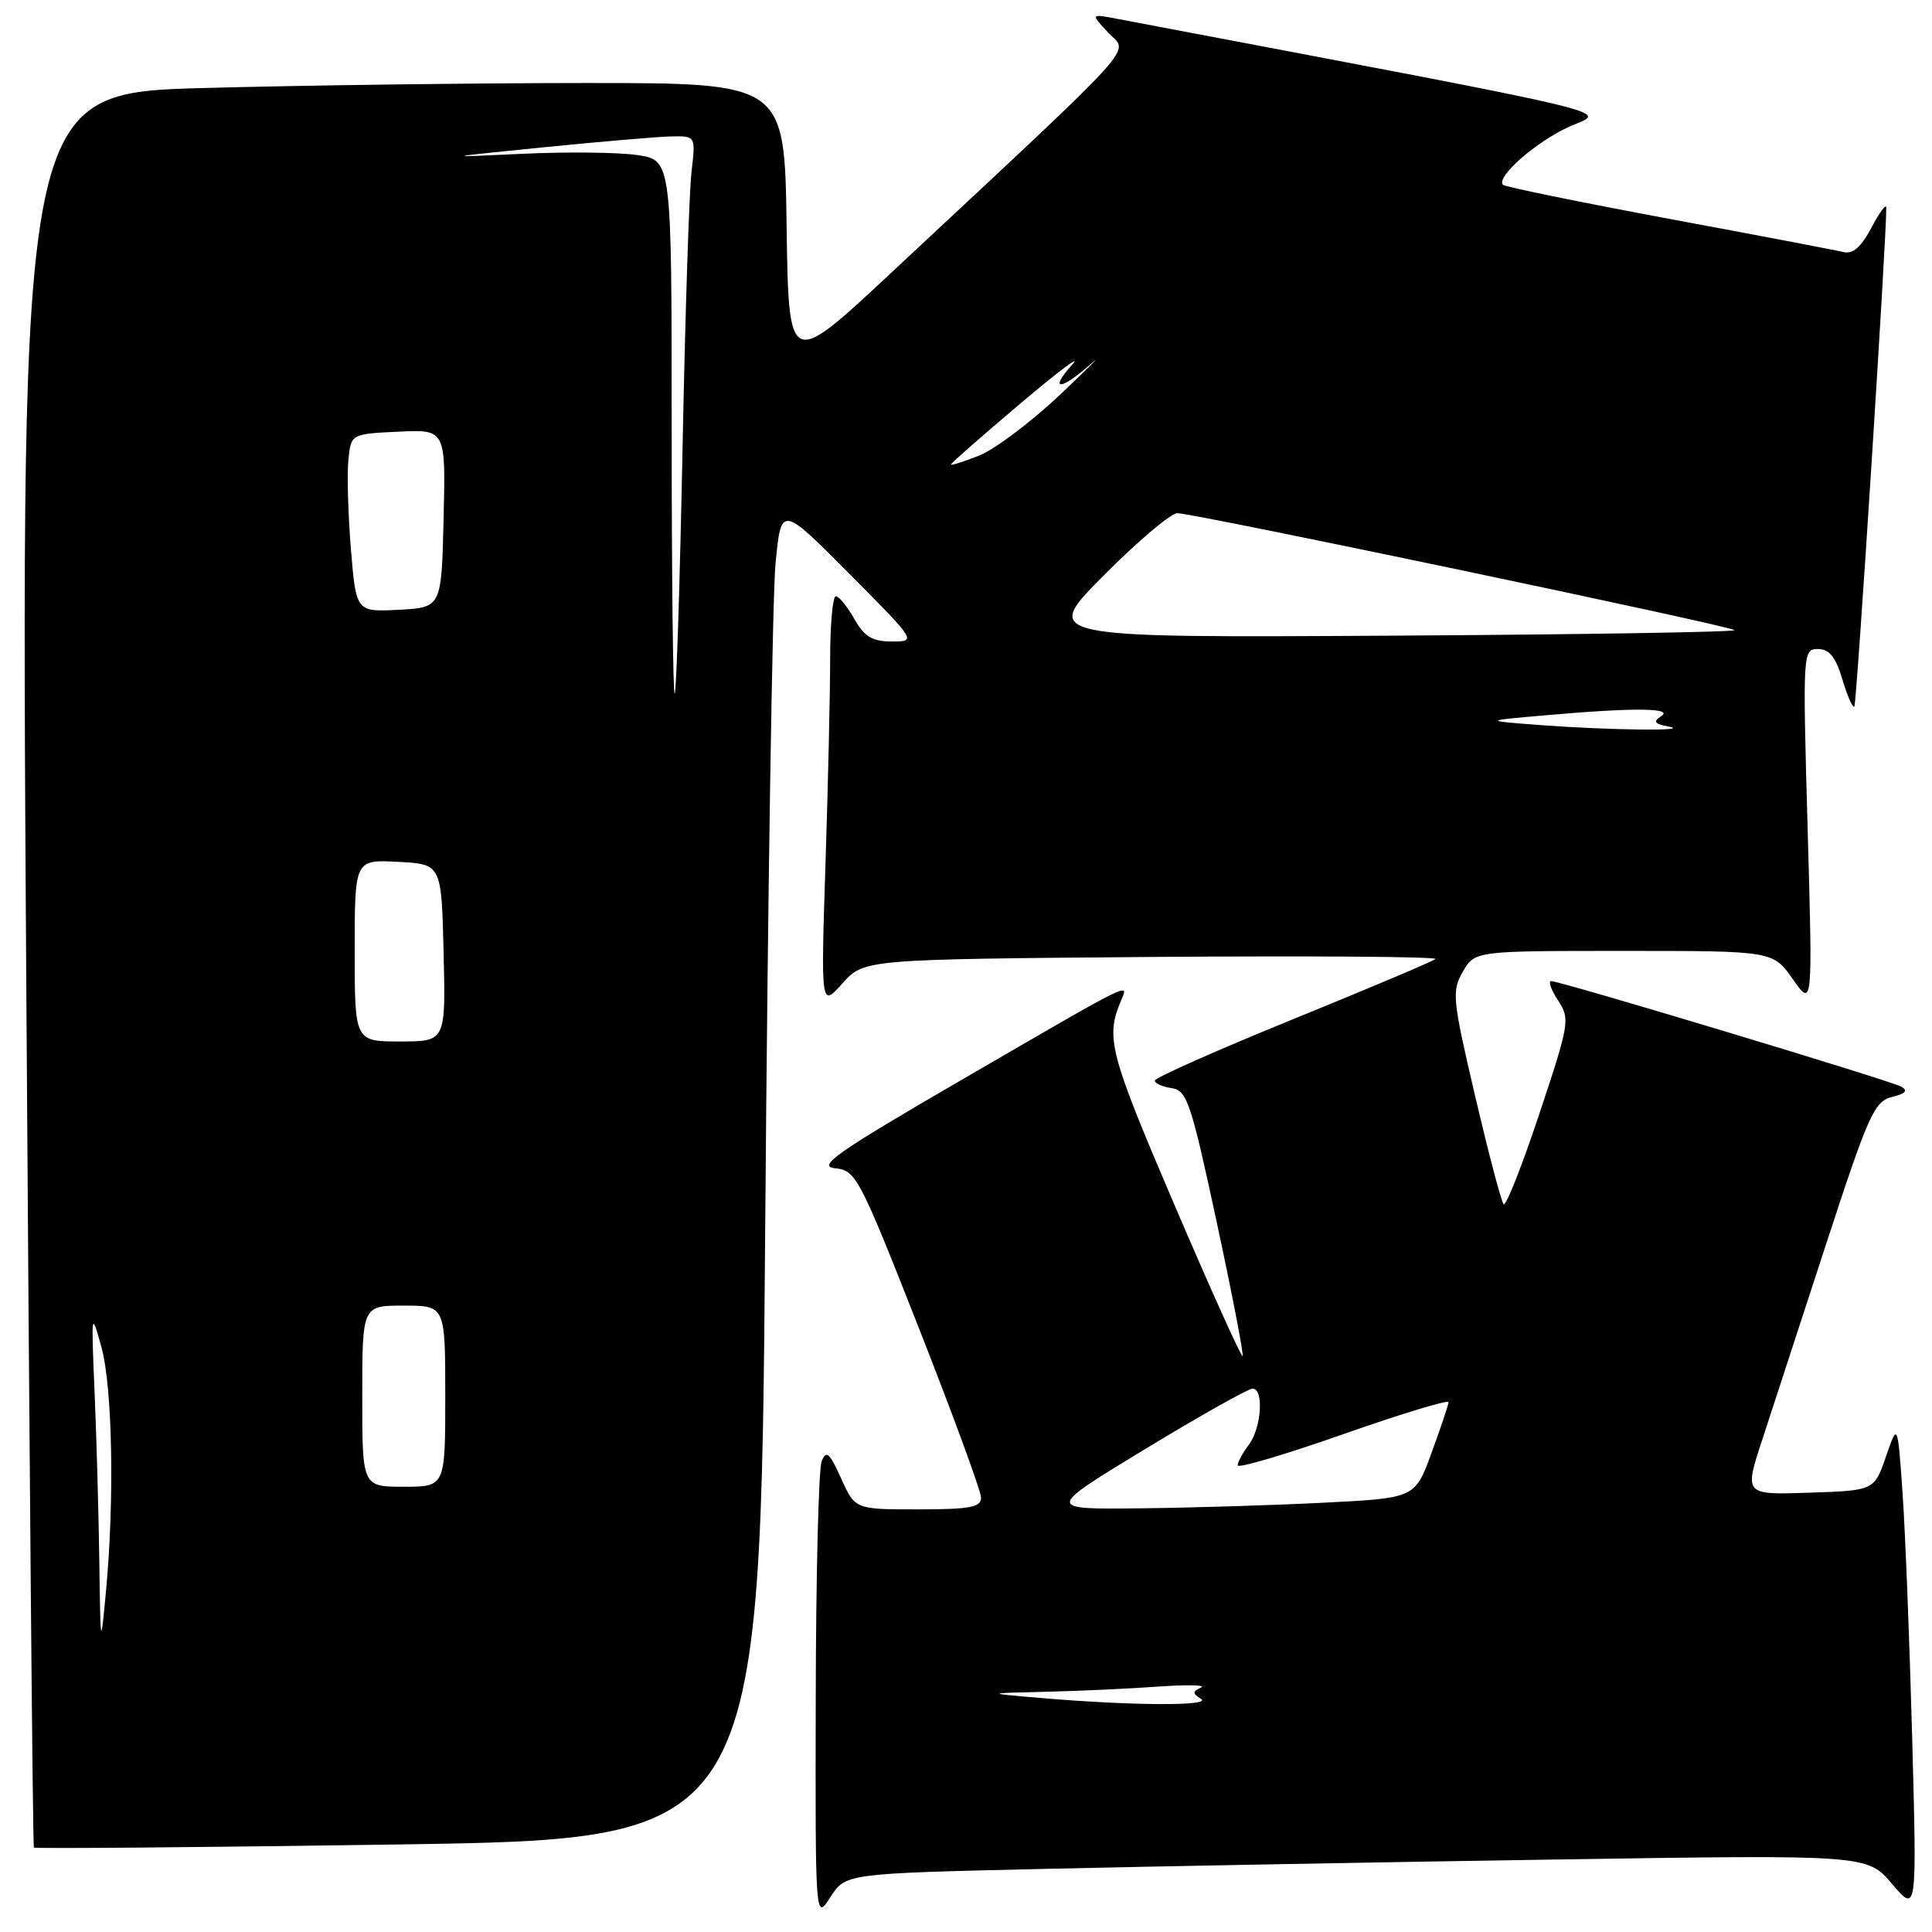 <?xml version="1.0" encoding="UTF-8" standalone="no"?>
<!DOCTYPE svg PUBLIC "-//W3C//DTD SVG 1.1//EN" "http://www.w3.org/Graphics/SVG/1.1/DTD/svg11.dtd" >
<svg xmlns="http://www.w3.org/2000/svg" xmlns:xlink="http://www.w3.org/1999/xlink" version="1.1" viewBox="0 0 256 256">
 <g >
 <path fill="currentColor"
d=" M 138.77 247.63 C 153.47 247.29 183.93 246.73 206.46 246.39 C 247.42 245.76 247.42 245.76 250.71 249.63 C 254.00 253.50 254.00 253.50 253.38 230.50 C 253.04 217.85 252.47 203.22 252.11 198.00 C 251.45 188.50 251.45 188.50 249.90 193.00 C 248.34 197.50 248.34 197.50 239.73 197.79 C 231.11 198.08 231.11 198.08 233.50 190.79 C 234.81 186.78 238.64 175.06 242.00 164.75 C 247.57 147.70 248.35 145.95 250.68 145.36 C 252.54 144.90 252.87 144.51 251.88 143.97 C 250.36 143.14 206.77 130.00 205.54 130.00 C 205.12 130.00 205.52 131.15 206.45 132.56 C 208.06 135.03 207.97 135.58 203.96 147.62 C 201.67 154.50 199.54 159.88 199.24 159.57 C 198.94 159.27 197.24 152.83 195.47 145.26 C 192.44 132.33 192.35 131.33 193.84 128.75 C 195.43 126.00 195.43 126.00 215.18 126.00 C 234.93 126.00 234.93 126.00 237.56 129.75 C 240.19 133.50 240.19 133.50 239.52 109.75 C 238.86 86.32 238.88 86.00 240.89 86.00 C 242.39 86.00 243.23 87.04 244.12 90.01 C 244.78 92.21 245.49 93.84 245.71 93.63 C 246.02 93.31 250.02 30.84 249.94 27.50 C 249.92 26.95 249.04 28.15 247.98 30.16 C 246.62 32.73 245.51 33.70 244.27 33.40 C 243.30 33.16 232.86 31.17 221.08 28.98 C 209.30 26.78 199.43 24.76 199.16 24.49 C 198.15 23.49 203.62 18.70 208.00 16.76 C 212.88 14.58 217.21 15.61 148.00 2.49 C 144.50 1.82 144.50 1.82 146.87 4.35 C 149.53 7.19 151.90 4.57 118.00 36.23 C 104.50 48.83 104.50 48.83 104.23 29.92 C 103.96 11.00 103.96 11.00 77.64 11.00 C 63.17 11.00 40.39 11.30 27.03 11.66 C 2.74 12.33 2.74 12.33 3.47 128.41 C 3.88 192.26 4.34 244.64 4.49 244.81 C 4.65 244.97 26.37 244.79 52.77 244.40 C 100.76 243.69 100.76 243.69 101.39 163.09 C 101.73 118.77 102.35 79.00 102.76 74.71 C 103.50 66.93 103.50 66.93 112.48 75.96 C 121.46 85.00 121.46 85.00 118.18 85.00 C 115.59 85.00 114.55 84.38 113.20 82.01 C 112.27 80.36 111.16 79.01 110.75 79.01 C 110.34 79.00 110.00 82.71 110.00 87.25 C 110.00 91.79 109.72 104.05 109.38 114.50 C 108.77 133.50 108.77 133.50 111.63 130.30 C 114.50 127.11 114.50 127.11 152.70 126.80 C 173.71 126.64 190.59 126.76 190.20 127.08 C 189.82 127.40 181.29 131.00 171.27 135.08 C 161.24 139.16 153.03 142.81 153.02 143.18 C 153.01 143.55 154.01 144.00 155.23 144.18 C 157.28 144.47 157.79 146.00 161.22 161.93 C 163.28 171.52 164.82 179.51 164.65 179.68 C 164.48 179.86 160.38 170.77 155.55 159.49 C 146.99 139.49 146.48 137.52 148.53 132.61 C 149.56 130.16 150.55 129.66 127.57 143.00 C 110.87 152.69 108.21 154.55 110.65 154.80 C 113.42 155.08 113.85 155.90 121.77 176.01 C 126.29 187.51 130.00 197.61 130.00 198.46 C 130.00 199.72 128.50 200.00 121.65 200.00 C 113.30 200.00 113.30 200.00 111.45 195.89 C 109.91 192.47 109.48 192.10 108.87 193.64 C 108.47 194.66 108.12 208.78 108.09 225.00 C 108.03 254.50 108.03 254.50 110.04 251.37 C 112.05 248.24 112.05 248.24 138.77 247.63 Z  M 138.00 225.00 C 130.50 224.36 130.50 224.36 138.50 224.17 C 142.90 224.07 149.65 223.76 153.50 223.48 C 157.35 223.21 159.89 223.27 159.14 223.61 C 157.99 224.14 157.99 224.38 159.14 225.11 C 160.66 226.07 149.92 226.02 138.00 225.00 Z  M 13.16 206.91 C 13.07 200.53 12.79 190.40 12.53 184.41 C 12.08 173.79 12.10 173.63 13.44 178.50 C 14.91 183.86 15.18 198.82 14.03 211.00 C 13.34 218.36 13.32 218.29 13.16 206.91 Z  M 151.75 192.00 C 159.00 187.60 165.40 184.00 165.97 184.00 C 167.50 184.00 167.16 189.21 165.47 191.44 C 164.66 192.51 164.00 193.74 164.00 194.17 C 164.00 194.60 170.30 192.74 178.00 190.03 C 185.70 187.33 191.97 185.42 191.94 185.80 C 191.91 186.19 190.90 189.20 189.69 192.50 C 187.50 198.50 187.50 198.50 175.50 199.11 C 168.90 199.45 157.89 199.79 151.04 199.86 C 138.57 200.00 138.57 200.00 151.75 192.00 Z  M 48.00 185.00 C 48.00 173.00 48.00 173.00 53.50 173.00 C 59.00 173.00 59.00 173.00 59.00 185.00 C 59.00 197.00 59.00 197.00 53.50 197.00 C 48.00 197.00 48.00 197.00 48.00 185.00 Z  M 47.00 125.95 C 47.00 113.90 47.00 113.90 52.75 114.20 C 58.50 114.50 58.50 114.50 58.78 126.25 C 59.06 138.00 59.06 138.00 53.03 138.00 C 47.00 138.00 47.00 138.00 47.00 125.95 Z  M 204.00 96.07 C 196.50 95.50 196.50 95.50 205.00 94.76 C 216.62 93.74 221.87 93.80 220.09 94.92 C 219.00 95.62 219.22 95.92 221.09 96.27 C 224.41 96.90 213.15 96.76 204.00 96.07 Z  M 89.00 56.78 C 89.00 21.23 89.00 21.23 84.47 20.55 C 81.98 20.18 75.12 20.10 69.22 20.38 C 58.50 20.88 58.50 20.88 72.00 19.52 C 79.42 18.78 87.00 18.13 88.84 18.08 C 92.19 18.00 92.19 18.00 91.63 22.75 C 91.32 25.36 90.78 41.90 90.44 59.50 C 90.09 77.10 89.63 91.69 89.40 91.92 C 89.18 92.15 89.00 76.33 89.00 56.78 Z  M 146.25 76.25 C 150.76 71.71 155.15 68.00 156.00 68.00 C 158.17 68.00 229.25 82.92 229.82 83.49 C 230.08 83.75 209.54 84.08 184.17 84.23 C 138.04 84.50 138.04 84.50 146.25 76.25 Z  M 46.50 72.80 C 46.13 68.23 45.97 62.92 46.16 61.00 C 46.50 57.50 46.50 57.50 52.78 57.20 C 59.06 56.90 59.06 56.90 58.78 68.70 C 58.50 80.50 58.50 80.50 52.84 80.80 C 47.19 81.09 47.19 81.09 46.50 72.80 Z  M 126.00 61.55 C 126.00 61.38 130.16 57.73 135.25 53.43 C 140.34 49.13 143.41 46.83 142.08 48.31 C 138.92 51.82 140.52 51.78 144.52 48.25 C 146.23 46.74 144.45 48.51 140.57 52.20 C 136.68 55.88 131.81 59.55 129.75 60.36 C 127.69 61.18 126.00 61.71 126.00 61.55 Z "/>
</g>
</svg>
